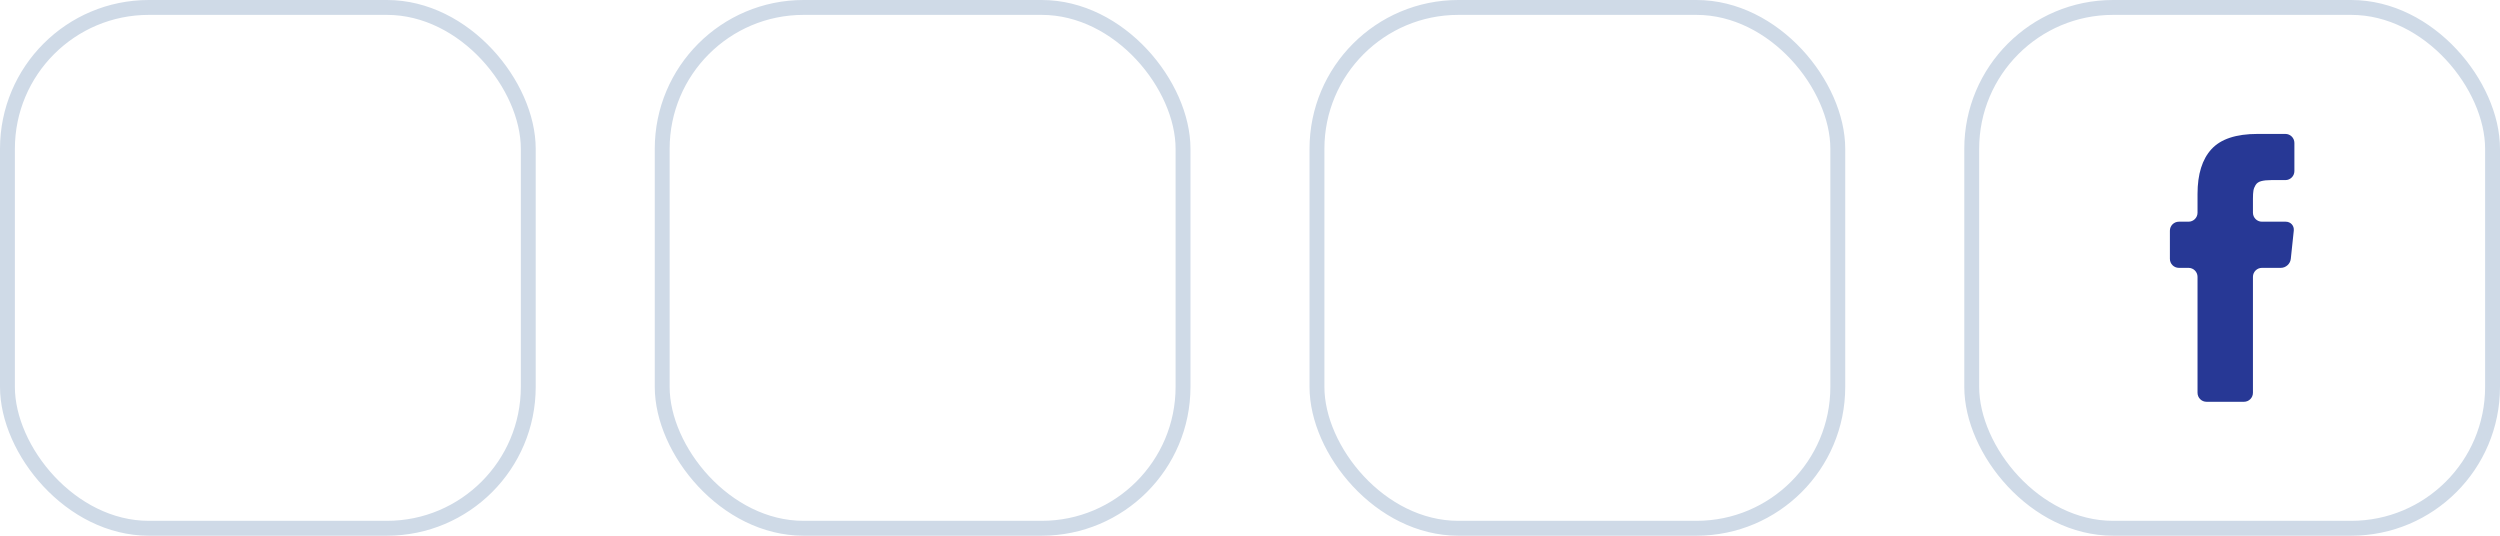 <svg width="168" height="36" viewBox="0 0 168 36" fill="none" xmlns="http://www.w3.org/2000/svg">
<rect x="132.5" y="0.5" width="35" height="35" rx="9.5" stroke="#CFDAE7"/>
<rect x="88.5" y="0.5" width="35" height="35" rx="9.5" stroke="#CFDAE7"/>
<rect x="44.5" y="0.5" width="35" height="35" rx="9.5" stroke="#CFDAE7"/>
<rect x="0.5" y="0.5" width="35" height="35" rx="9.5" stroke="#CFDAE7"/>
<path d="M153.579 9H151.704C150.269 9 149.239 9.341 148.613 10.021C147.987 10.702 147.674 11.705 147.674 13.03V14.294C147.674 14.627 147.403 14.898 147.069 14.898H146.421C146.087 14.898 145.817 15.169 145.817 15.502V17.396C145.817 17.729 146.087 18 146.421 18H147.069C147.403 18 147.674 18.271 147.674 18.604V26.395C147.674 26.729 147.944 27 148.278 27H150.794C151.128 27 151.398 26.729 151.398 26.395V18.604C151.398 18.271 151.669 18 152.003 18H153.273C153.607 18 153.906 17.731 153.941 17.399L154.142 15.499C154.177 15.167 153.934 14.898 153.601 14.898H152.002C151.668 14.898 151.398 14.627 151.398 14.294V13.347C151.398 13.114 151.409 12.934 151.431 12.806C151.452 12.679 151.502 12.554 151.578 12.43C151.655 12.306 151.778 12.22 151.95 12.173C152.121 12.126 152.348 12.102 152.632 12.102H153.579C153.912 12.102 154.183 11.831 154.183 11.497V9.604C154.183 9.271 153.913 9 153.579 9Z" fill="#273895"/>
</svg>
